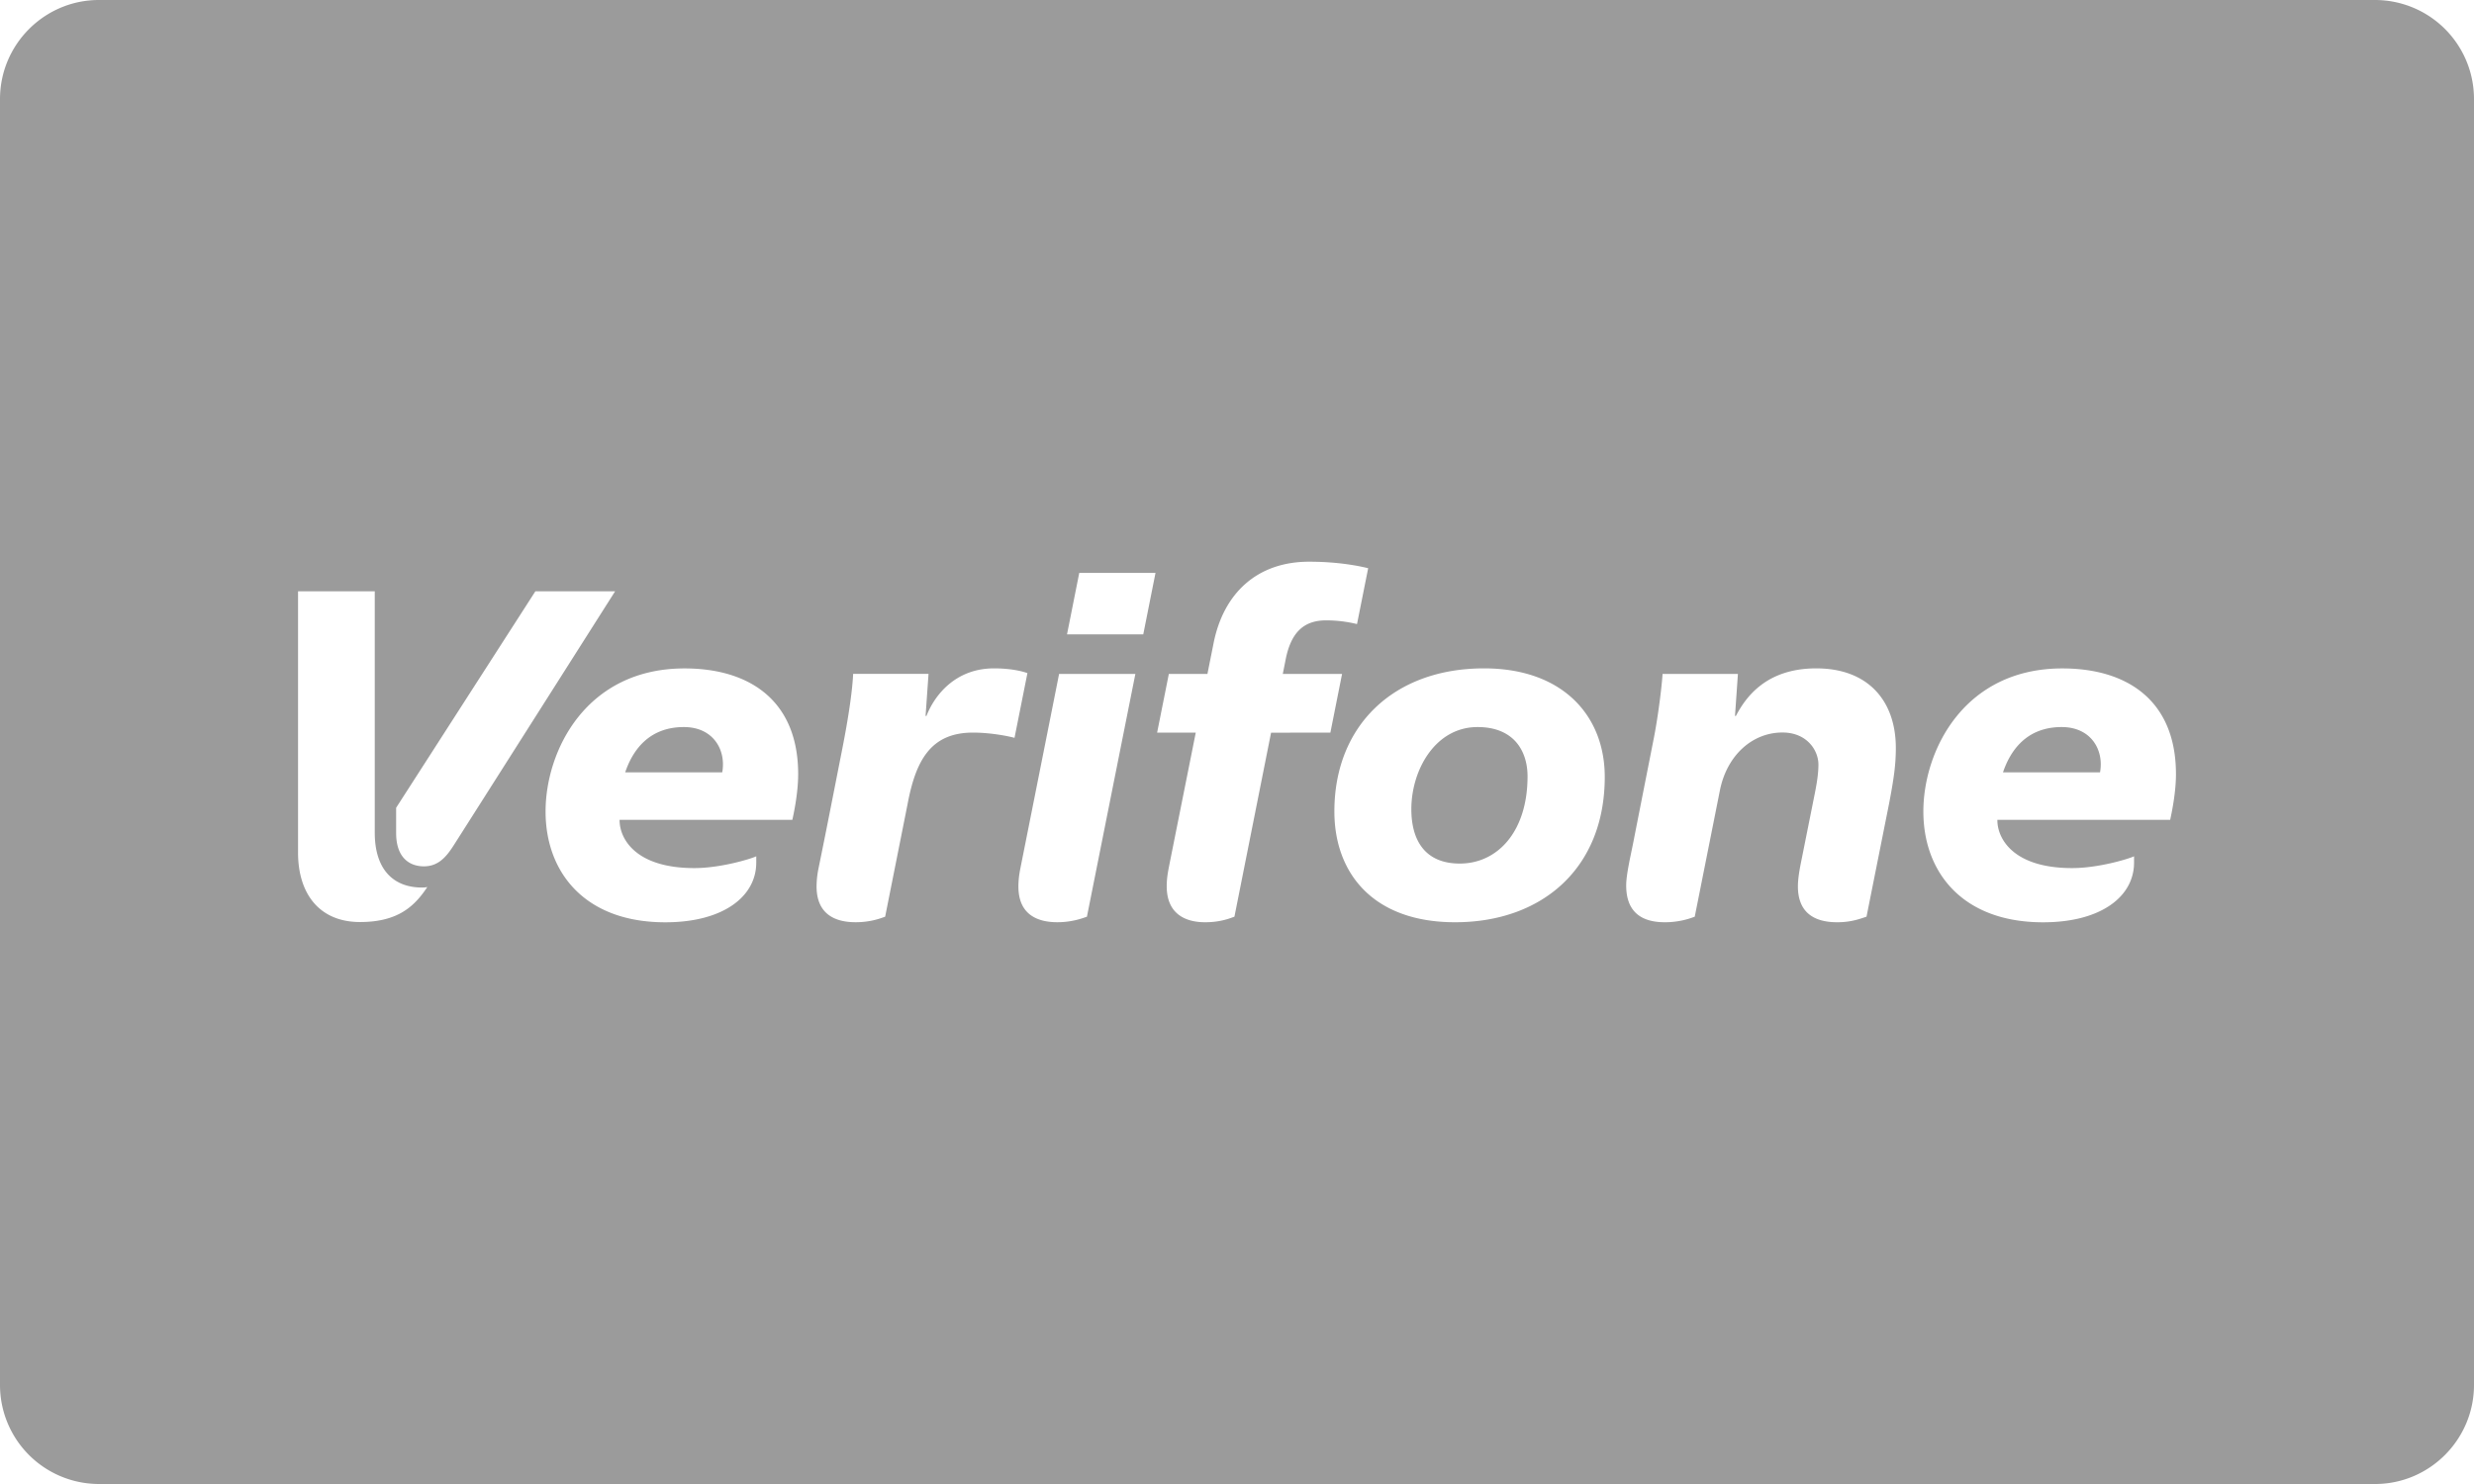 <svg width="100" height="60" xmlns="http://www.w3.org/2000/svg"><g id="Icons:-Payment" stroke="none" stroke-width="1" fill="none" fill-rule="evenodd"><g id="Verifone-card-flat" fill="#9B9B9B"><g id="Payment/Verifone/Verifone-card-flat"><path d="M0 4.007C0 1.794 1.8 0 3.997 0h92.006A4.003 4.003 0 01100 4.007v51.986C100 58.206 98.2 60 96.003 60H3.997A4.003 4.003 0 010 55.993V4.007zm43.129 21.64h3.082l.495-2.485h-3.082l-.495 2.486zm-.32 1.6h3.083l-1.958 9.816c-.143.05-.584.224-1.194.224-.822 0-1.576-.319-1.576-1.45 0-.213.025-.455.08-.73.612-3.064 1.565-7.86 1.565-7.86zm30.606-.224c-2.051 0-2.867 1.196-3.25 1.924h-.036l.118-1.698h-3.046c-.02.373-.151 1.55-.347 2.566 0 0-.703 3.563-.836 4.245-.102.521-.287 1.292-.287 1.739 0 .952.485 1.489 1.567 1.489.607 0 1.045-.166 1.204-.225l1.018-5.112c.283-1.412 1.308-2.335 2.527-2.335.984 0 1.454.714 1.454 1.298 0 .508-.128 1.071-.227 1.57l-.438 2.189c-.052.262-.164.767-.164 1.163 0 .968.548 1.452 1.59 1.452.568 0 .928-.142 1.183-.225l.914-4.583c.198-1.035.271-1.58.271-2.24 0-1.898-1.114-3.217-3.215-3.217zm-14.6 10.265c-3.3 0-4.879-1.97-4.879-4.483 0-3.447 2.377-5.782 6.05-5.782 3.187 0 4.879 1.92 4.879 4.388 0 3.698-2.539 5.877-6.05 5.877zm.909-7.892c-1.723 0-2.677 1.754-2.677 3.317 0 1.319.598 2.202 1.957 2.202 1.537 0 2.74-1.302 2.74-3.525 0-1.017-.544-1.994-2.02-1.994zm-19.546-2.373c-1.547 0-2.398 1.07-2.73 1.923h-.036l.119-1.7h-3.047c-.027.59-.151 1.585-.462 3.15-.314 1.587-.62 3.17-.937 4.71-.054.263-.079.52-.079.739 0 .806.4 1.442 1.584 1.442.585 0 .992-.152 1.188-.224l.906-4.55c.327-1.742.92-2.893 2.641-2.893.783 0 1.527.167 1.682.212l.522-2.618c-.112-.039-.564-.191-1.351-.191zm7.095 7.901c-.07.354-.114.601-.114.905 0 1.125.755 1.459 1.555 1.459.64 0 1.037-.175 1.182-.225l1.481-7.44 2.397-.001.473-2.375h-2.396l.116-.585c.217-1.097.736-1.58 1.633-1.58a5.27 5.27 0 011.251.15l.451-2.258c-.192-.048-1.077-.264-2.388-.264-2.089 0-3.457 1.263-3.861 3.297l-.248 1.24h-1.56l-.474 2.375h1.562l-1.06 5.302zm38.986-.046c0 1.365-1.327 2.412-3.678 2.412-3.249 0-4.838-2.015-4.838-4.482 0-2.45 1.633-5.783 5.618-5.783 2.627 0 4.592 1.3 4.592 4.276 0 .732-.164 1.527-.234 1.846h-6.984c-.012.714.592 1.951 3.02 1.951 1.082 0 2.307-.38 2.504-.477v.257zm-1.375-3.653c.165-.9-.36-1.829-1.55-1.829-1.45 0-2.087.987-2.372 1.83h3.922zm-54.316 3.653c0 1.365-1.328 2.412-3.678 2.412-3.25 0-4.838-2.015-4.838-4.482 0-2.45 1.632-5.783 5.618-5.783 2.627 0 4.592 1.3 4.592 4.276 0 .732-.164 1.527-.235 1.846h-6.983c-.012.714.592 1.951 3.02 1.951 1.082 0 2.307-.38 2.504-.477v.257zm-1.375-3.653c.164-.9-.361-1.829-1.55-1.829-1.45 0-2.088.987-2.372 1.83h3.922zm-17.146-7.318h3.101v9.76c0 1.468.734 2.217 1.911 2.217.12 0 .191-.016.214-.021-.516.778-1.185 1.416-2.722 1.416-1.625 0-2.504-1.124-2.504-2.81V23.906zm3.965 9.776c0 .99.536 1.344 1.122 1.344.6 0 .92-.404 1.214-.864.493-.77 6.515-10.256 6.515-10.256H21.64l-5.628 8.752v1.024z" id="Rectangle"/></g></g></g></svg>